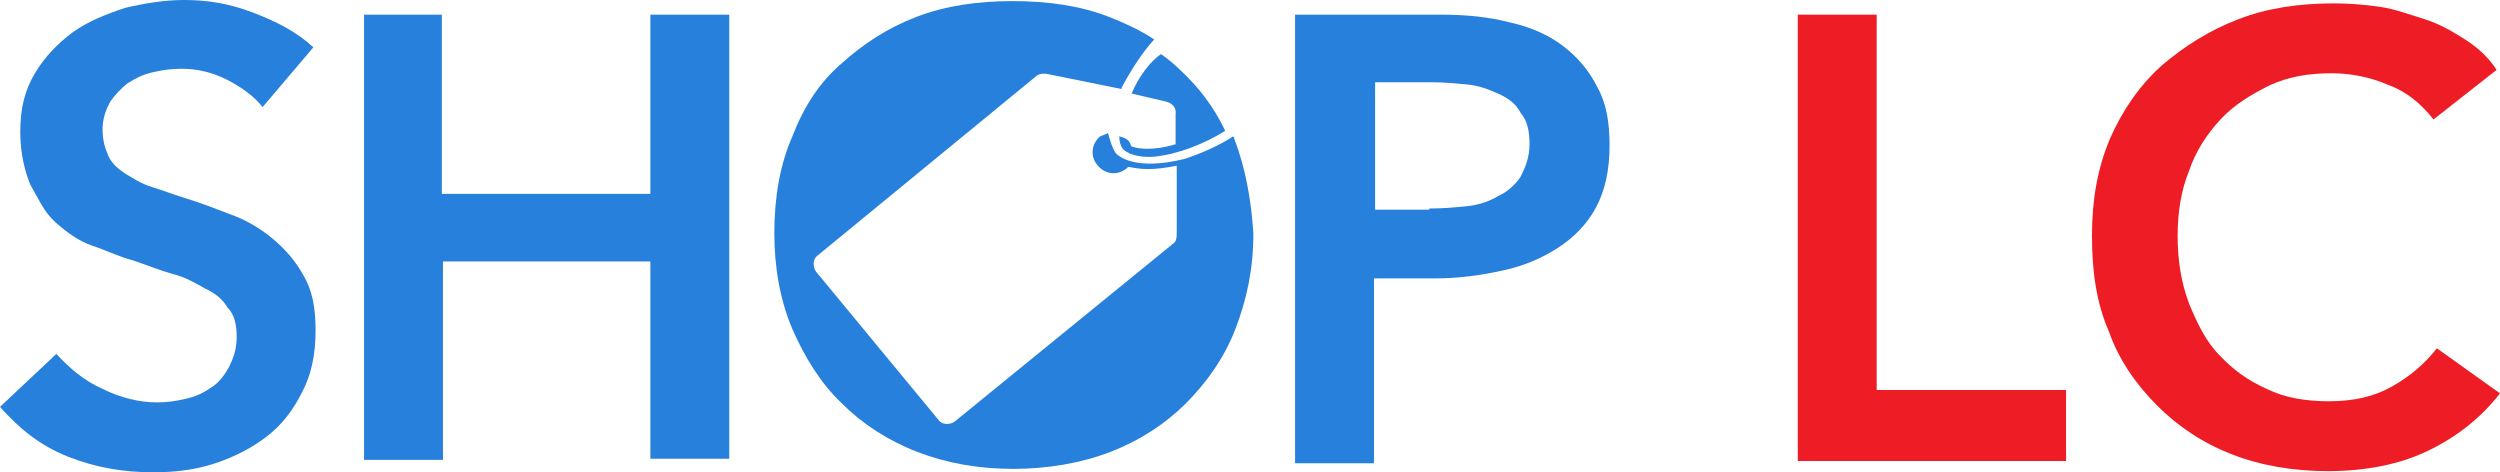 <svg width="221.8" height="41.9" version="1.1" viewBox="0 0 221.8 41.9" xml:space="preserve" xmlns="http://www.w3.org/2000/svg">
<style type="text/css">
	.st0{fill:#2780DC;}
	.st1{fill:#EE1D25;}
</style>
<g transform="translate(-.3 -.4)">
		<path class="st0" d="m23.6 9.9c-0.8-1-1.8-1.7-3.1-2.4-1.4-0.7-2.7-1-4.1-1-0.9 0-1.6 0.1-2.5 0.3s-1.5 0.5-2.3 1c-0.5 0.4-1.1 1-1.5 1.6-0.4 0.7-0.7 1.5-0.7 2.5 0 0.9 0.2 1.6 0.5 2.3s0.9 1.2 1.5 1.6c0.7 0.4 1.4 0.9 2.4 1.2s2 0.7 3 1c1.3 0.4 2.6 0.9 3.9 1.4 1.4 0.5 2.6 1.2 3.7 2.1s2.1 2 2.8 3.3c0.8 1.3 1.1 2.9 1.1 4.9 0 2.2-0.4 4-1.2 5.5-0.8 1.6-1.8 2.9-3.1 3.9s-2.8 1.8-4.6 2.4-3.6 0.8-5.5 0.8c-2.6 0-5.1-0.4-7.6-1.4s-4.3-2.5-6-4.4l5-4.7c1.2 1.3 2.5 2.4 4.1 3.1 1.6 0.8 3.3 1.2 4.8 1.2 0.9 0 1.6-0.1 2.5-0.3s1.6-0.5 2.3-1c0.7-0.4 1.2-1.1 1.6-1.8 0.4-0.8 0.7-1.6 0.7-2.7s-0.2-2-0.8-2.6c-0.4-0.7-1.1-1.3-2-1.7-0.9-0.5-1.7-1-2.9-1.3-1.1-0.3-2.3-0.8-3.5-1.2-1.2-0.3-2.4-0.9-3.6-1.3s-2.3-1.2-3.3-2.1-1.5-2.1-2.2-3.3c-0.5-1.2-0.9-2.8-0.9-4.7 0-2.1 0.4-3.7 1.3-5.2s2-2.6 3.3-3.6c1.4-1 2.9-1.6 4.7-2.2 1.7-0.4 3.5-0.7 5.2-0.7 2.1 0 4 0.3 6.1 1.1s3.9 1.7 5.4 3.1z" fill="#2780dc"/>
		<path class="st0" d="m32.5 1.7h7v15.9h18.5v-15.9h7v39.4h-7v-17.5h-18.4v17.6h-7v-39.5z" fill="#2780dc"/>
		<path class="st0" d="m115.2 1.7h12.9c2.3 0 4.3 0.2 6.2 0.7 1.8 0.4 3.4 1.1 4.7 2.1s2.3 2.2 3 3.6c0.8 1.4 1.1 3.1 1.1 5.2 0 2.2-0.4 4-1.2 5.5s-2 2.7-3.4 3.6-3 1.6-4.9 2c-1.8 0.4-3.8 0.7-6 0.7h-5.4v16.4h-7v-39.8zm11.9 17.2c1.2 0 2.3-0.1 3.3-0.2s2-0.4 2.8-0.9c0.9-0.4 1.5-1 2-1.7 0.4-0.8 0.8-1.7 0.8-2.9s-0.2-2.1-0.8-2.8c-0.4-0.8-1.1-1.3-2-1.7s-1.7-0.7-2.7-0.8-2.1-0.2-3.1-0.2h-5.1v11.3h4.8z" fill="#2780dc"/>
			<path class="st0" d="m109.8 12.7c0-0.1 0-0.1-0.1-0.2-1.2 0.8-2.8 1.5-4.3 2-4.5 1.1-5.9-0.3-6.1-0.5-0.3-0.4-0.5-1.1-0.7-1.8-0.2 0.1-0.4 0.2-0.7 0.3-0.8 0.7-0.9 1.8-0.2 2.6s1.8 0.9 2.6 0.2l0.1-0.1c0.5 0.1 1.1 0.2 1.7 0.2 0.8 0 1.6-0.1 2.6-0.3v5.9c0 0.4 0 0.8-0.3 1l-19.4 15.8c-0.4 0.3-1.1 0.3-1.4-0.1l-10.9-13.2c-0.3-0.4-0.3-1.1 0.1-1.4l19.5-16c0.3-0.2 0.7-0.2 1.1-0.1l6.4 1.3v-0.1c0.8-1.5 1.8-3.1 2.9-4.3-1.2-0.8-2.5-1.4-4-2-2.6-1-5.4-1.4-8.6-1.4-3 0-5.9 0.4-8.5 1.4s-4.7 2.4-6.6 4.1c-2 1.7-3.4 3.9-4.4 6.5-1.1 2.5-1.6 5.4-1.6 8.6 0 3 0.5 5.9 1.6 8.5 1.1 2.5 2.5 4.8 4.4 6.6 1.8 1.8 4.1 3.3 6.7 4.3s5.4 1.5 8.5 1.5c3 0 6-0.5 8.6-1.5s4.9-2.5 6.7-4.3 3.4-4 4.4-6.6 1.6-5.3 1.6-8.5c-0.2-3-0.7-5.8-1.7-8.4z" fill="#2780dc"/>
			<path class="st0" d="m100.7 8.7 3 0.7c0.5 0.1 1 0.5 0.9 1.1v2.7c-1 0.3-1.8 0.4-2.6 0.4-0.5 0-1-0.1-1.3-0.2-0.1-0.1-0.1-0.3-0.2-0.4-0.2-0.3-0.5-0.4-0.9-0.5 0 0.4 0.1 0.8 0.3 1.1 0.9 0.9 2.8 0.7 2.8 0.7 2.1-0.2 4.6-1.2 6.3-2.3-1-2.1-2.3-3.8-3.9-5.3-0.5-0.5-1.2-1.1-1.8-1.5-0.9 0.6-2 2-2.6 3.5z" fill="#2780dc"/>
		<path class="st1" d="m159.8 1.7h7v33.3h16.8v6.3h-23.8z" fill="#ee1d25"/>
		<path class="st1" d="m216.2 11c-1.1-1.4-2.4-2.5-4.1-3.1-1.6-0.7-3.4-1-4.9-1-2.1 0-3.9 0.3-5.6 1.1-1.6 0.8-3.1 1.7-4.3 3s-2.2 2.8-2.8 4.6c-0.7 1.7-1 3.7-1 5.7 0 2.2 0.3 4.1 1 6 0.7 1.7 1.5 3.4 2.7 4.6 1.2 1.3 2.6 2.3 4.2 3 1.6 0.8 3.5 1.1 5.5 1.1 2.2 0 4-0.4 5.6-1.3s2.9-2 4-3.4l5.6 4c-1.7 2.2-3.9 3.9-6.4 5.1s-5.5 1.8-8.9 1.8c-3 0-6-0.5-8.5-1.5-2.6-1-4.8-2.5-6.6-4.3s-3.4-4-4.3-6.6c-1.1-2.5-1.5-5.3-1.5-8.5s0.5-6 1.6-8.6c1.1-2.5 2.6-4.7 4.6-6.5 2-1.7 4.2-3.1 6.8-4.1s5.4-1.4 8.5-1.4c1.3 0 2.6 0.1 4 0.3s2.7 0.7 4 1.1 2.5 1.1 3.6 1.8 2.1 1.6 2.8 2.7z" fill="#ee1d25"/>
</g>
</svg>
